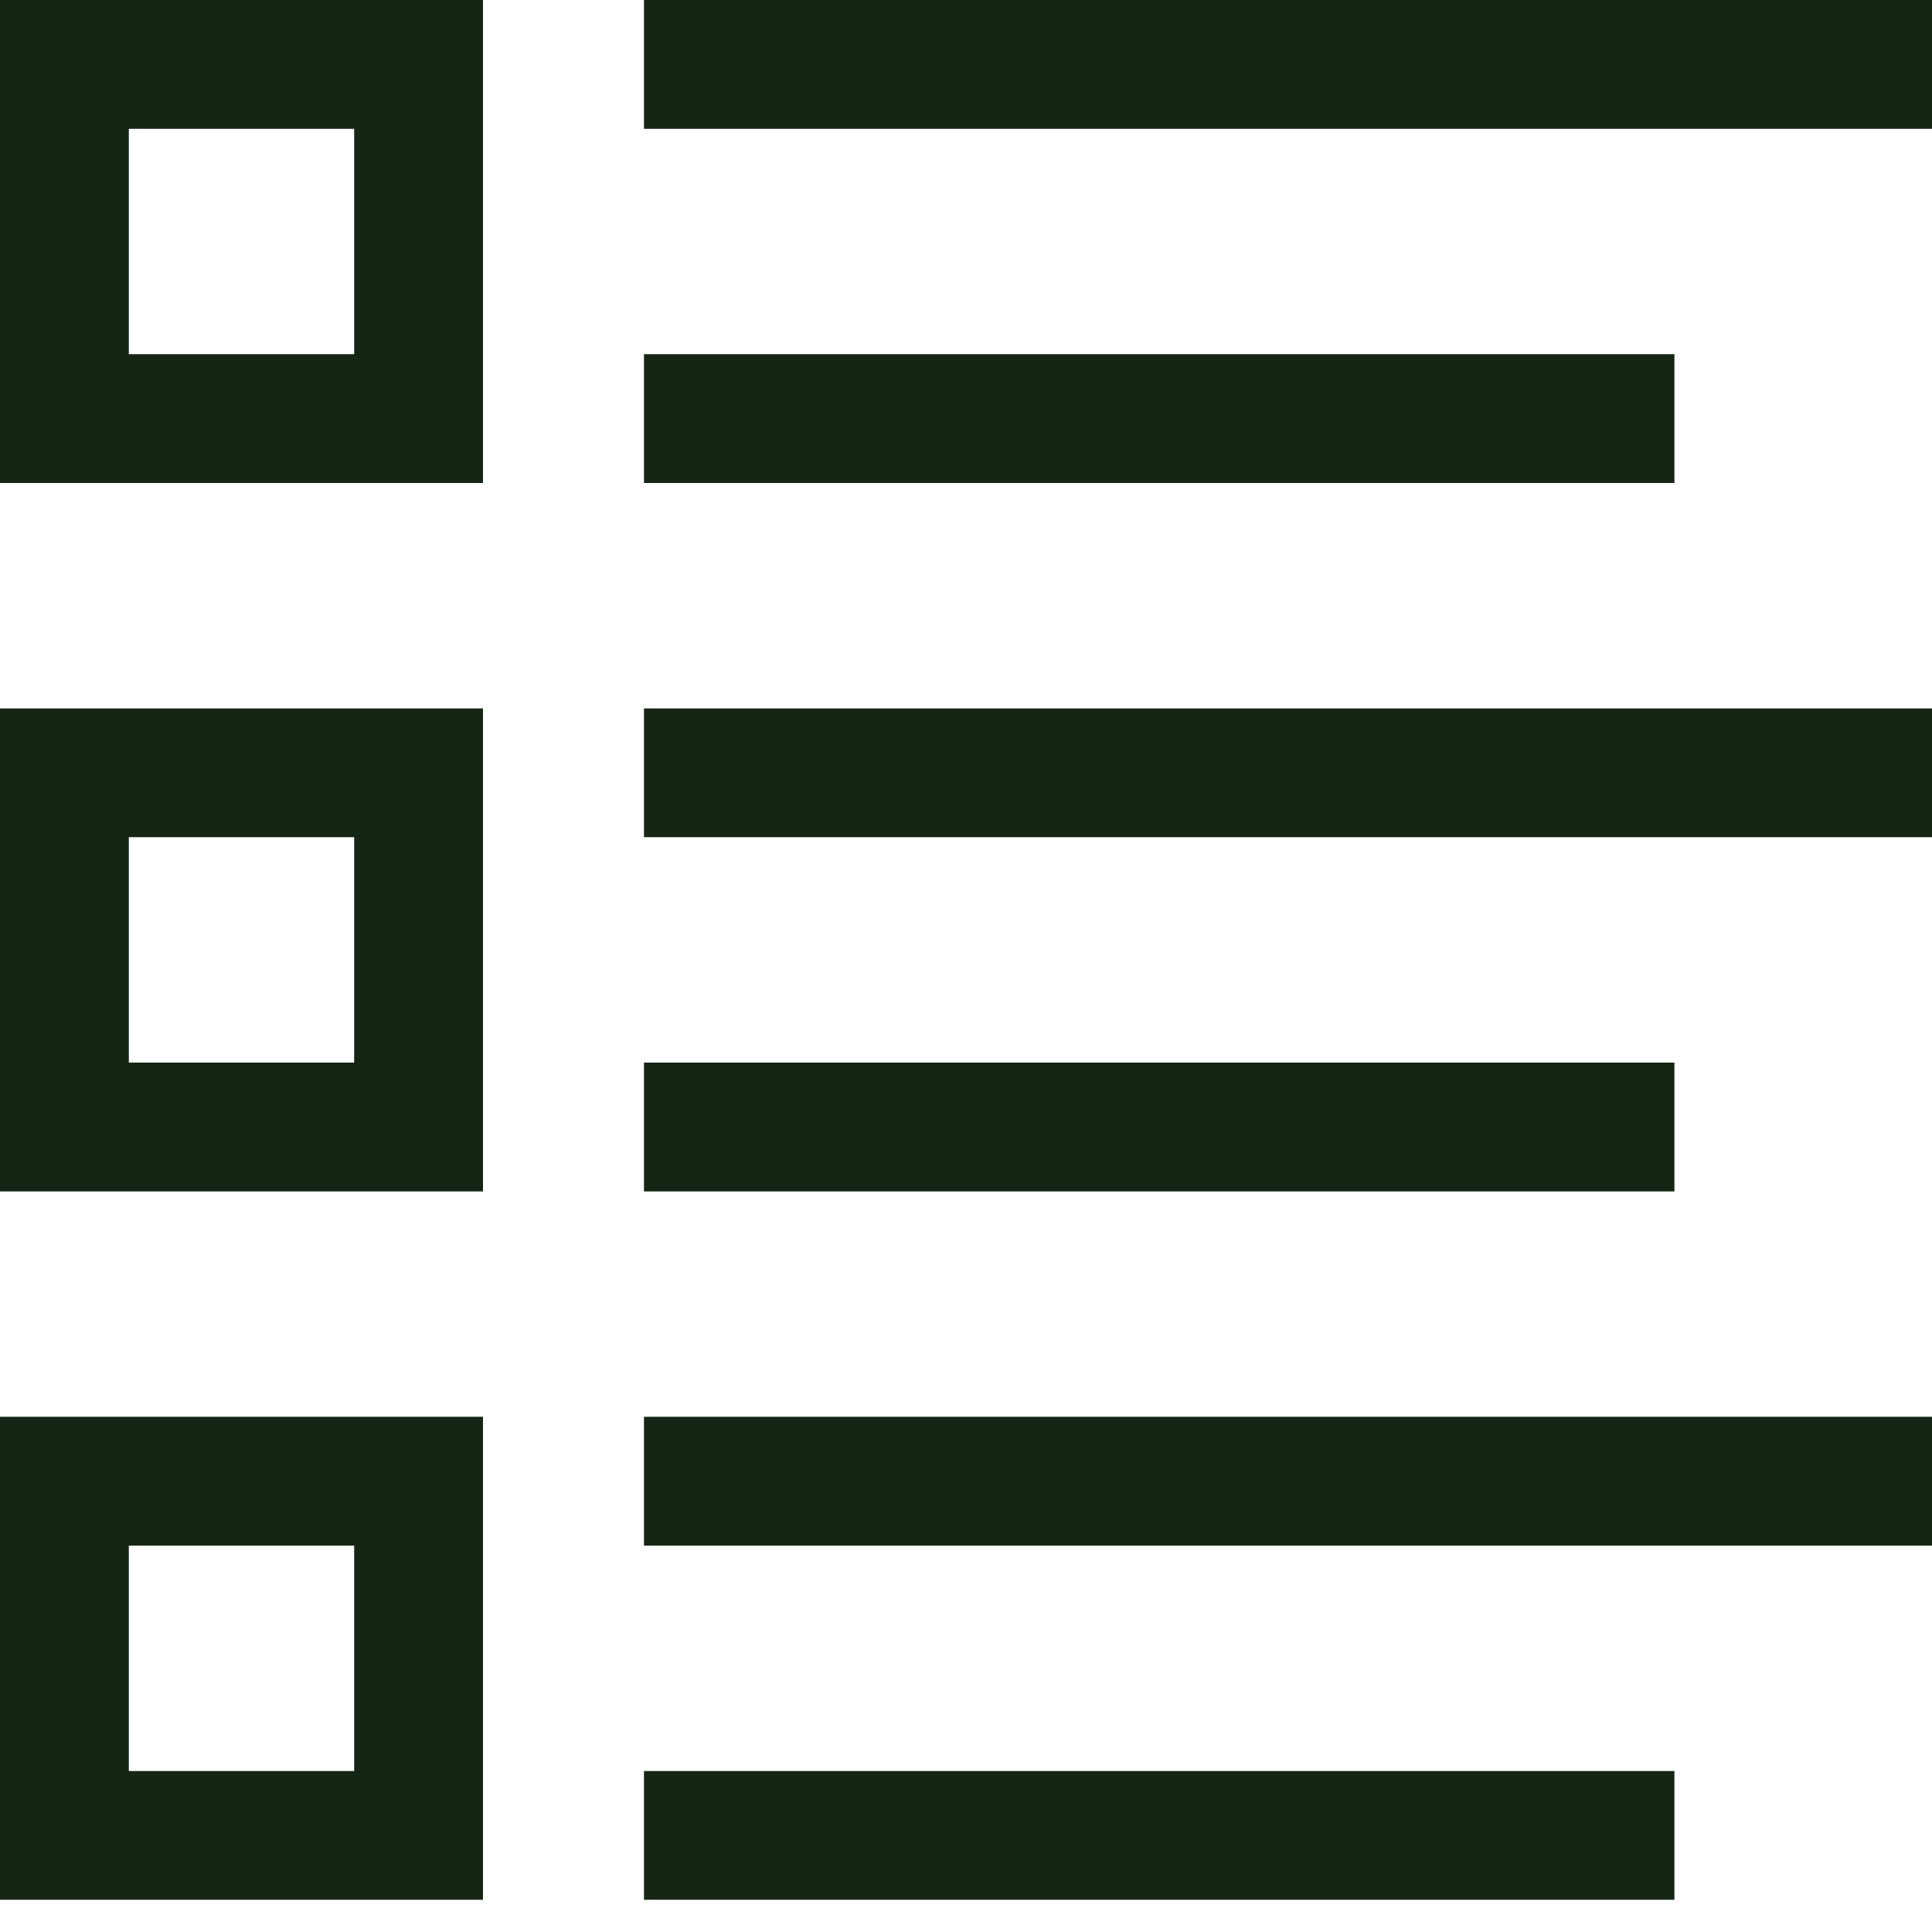 <svg width="22" height="22" viewBox="0 0 22 22" fill="none" xmlns="http://www.w3.org/2000/svg">
<path d="M5.5 9.17037e-05H0V5.5H5.5V9.17037e-05ZM4.033 4.033H1.467V1.467H4.033V4.033ZM5.5 8.067H0V13.567H5.5V8.067ZM4.033 12.1H1.467V9.533H4.033V12.1ZM5.5 16.133H0V21.633H5.5V16.133ZM4.033 20.167H1.467V17.6H4.033V20.167ZM7.333 0H22V1.467H7.333V0ZM7.333 4.033H19.067V5.5H7.333V4.033ZM7.333 8.067H22V9.533H7.333V8.067ZM7.333 12.1H19.067V13.567H7.333V12.1ZM7.333 20.167H19.067V21.633H7.333V20.167ZM7.333 16.133H22V17.6H7.333V16.133Z" fill="#162615"/>
</svg>

